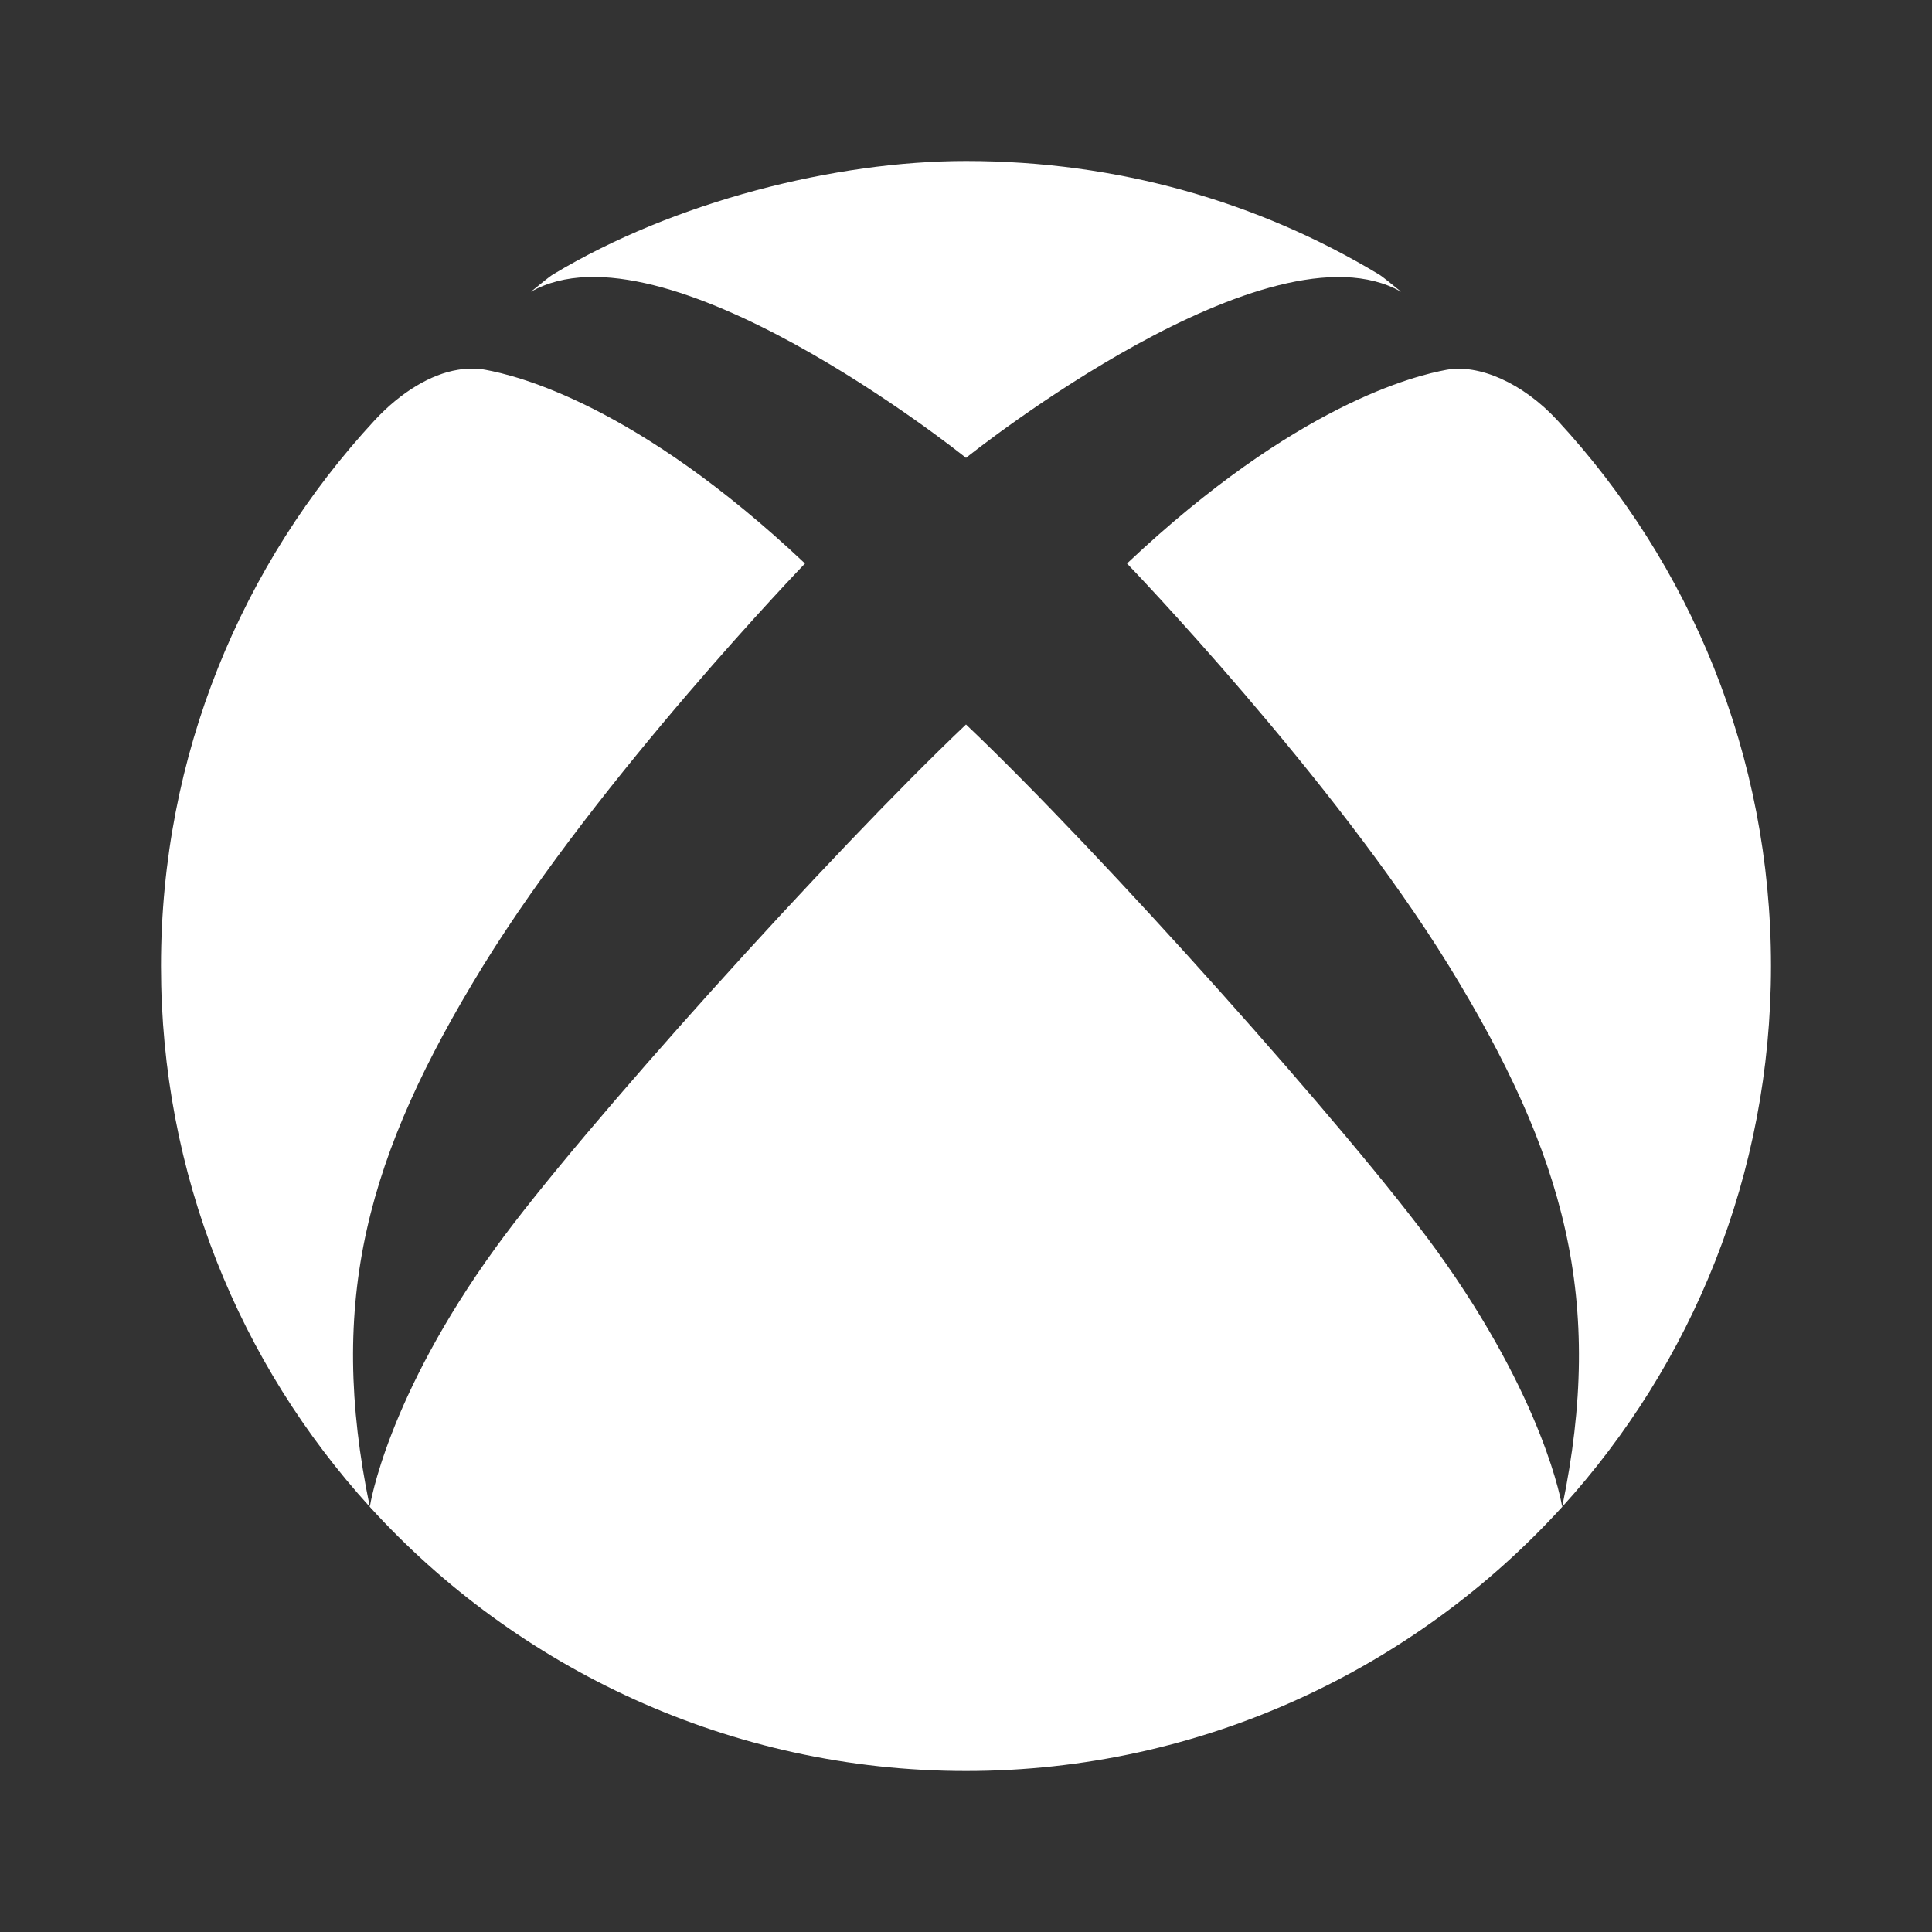 <svg xmlns="http://www.w3.org/2000/svg" viewBox="0 0 24 24" width="48" height="48">
  <rect x="0" y="0" width="24" height="24" fill="#333333" stroke="none"/>
  <path
    style="fill: rgb(255, 255, 255); fill-opacity: 1; fill-rule: evenodd; stroke-dasharray: 135, 137; stroke-dashoffset: 0;"
    d="M 12 2 C 10.375 2 8.375 2.504 6.875 3.406 C 6.816 3.441 6.707 3.535 6.594 3.625 C 8.234 2.688 11.918 5.621 12 5.688 C 12.082 5.621 15.766 2.691 17.406 3.625 C 17.293 3.535 17.184 3.441 17.125 3.406 C 15.625 2.504 13.879 2 12 2 Z M 5.688 4.594 C 5.352 4.648 4.98 4.871 4.656 5.219 C 3.004 7.004 2 9.379 2 12 C 2 14.59 2.977 16.941 4.594 18.719 C 4.062 16.152 4.555 14.352 6 12 C 7.449 9.648 10 7 10 7 C 7.898 5.016 6.41 4.664 6.031 4.594 C 5.93 4.574 5.801 4.574 5.688 4.594 Z M 4.594 18.719 C 6.422 20.73 9.078 22 12 22 C 14.93 22 17.578 20.727 19.406 18.719 C 19.402 18.691 19.191 17.395 17.844 15.531 C 16.793 14.078 13.668 10.582 12 9 C 10.332 10.582 7.207 14.047 6.156 15.5 C 4.809 17.359 4.598 18.688 4.594 18.719 Z M 19.406 18.719 C 21.02 16.941 22 14.59 22 12 C 22 9.379 20.996 7.004 19.344 5.219 C 18.914 4.754 18.367 4.52 17.969 4.594 C 17.59 4.664 16.102 5.016 14 7 C 14 7 16.551 9.648 18 12 C 19.445 14.352 19.938 16.152 19.406 18.719 Z"></path>
</svg>